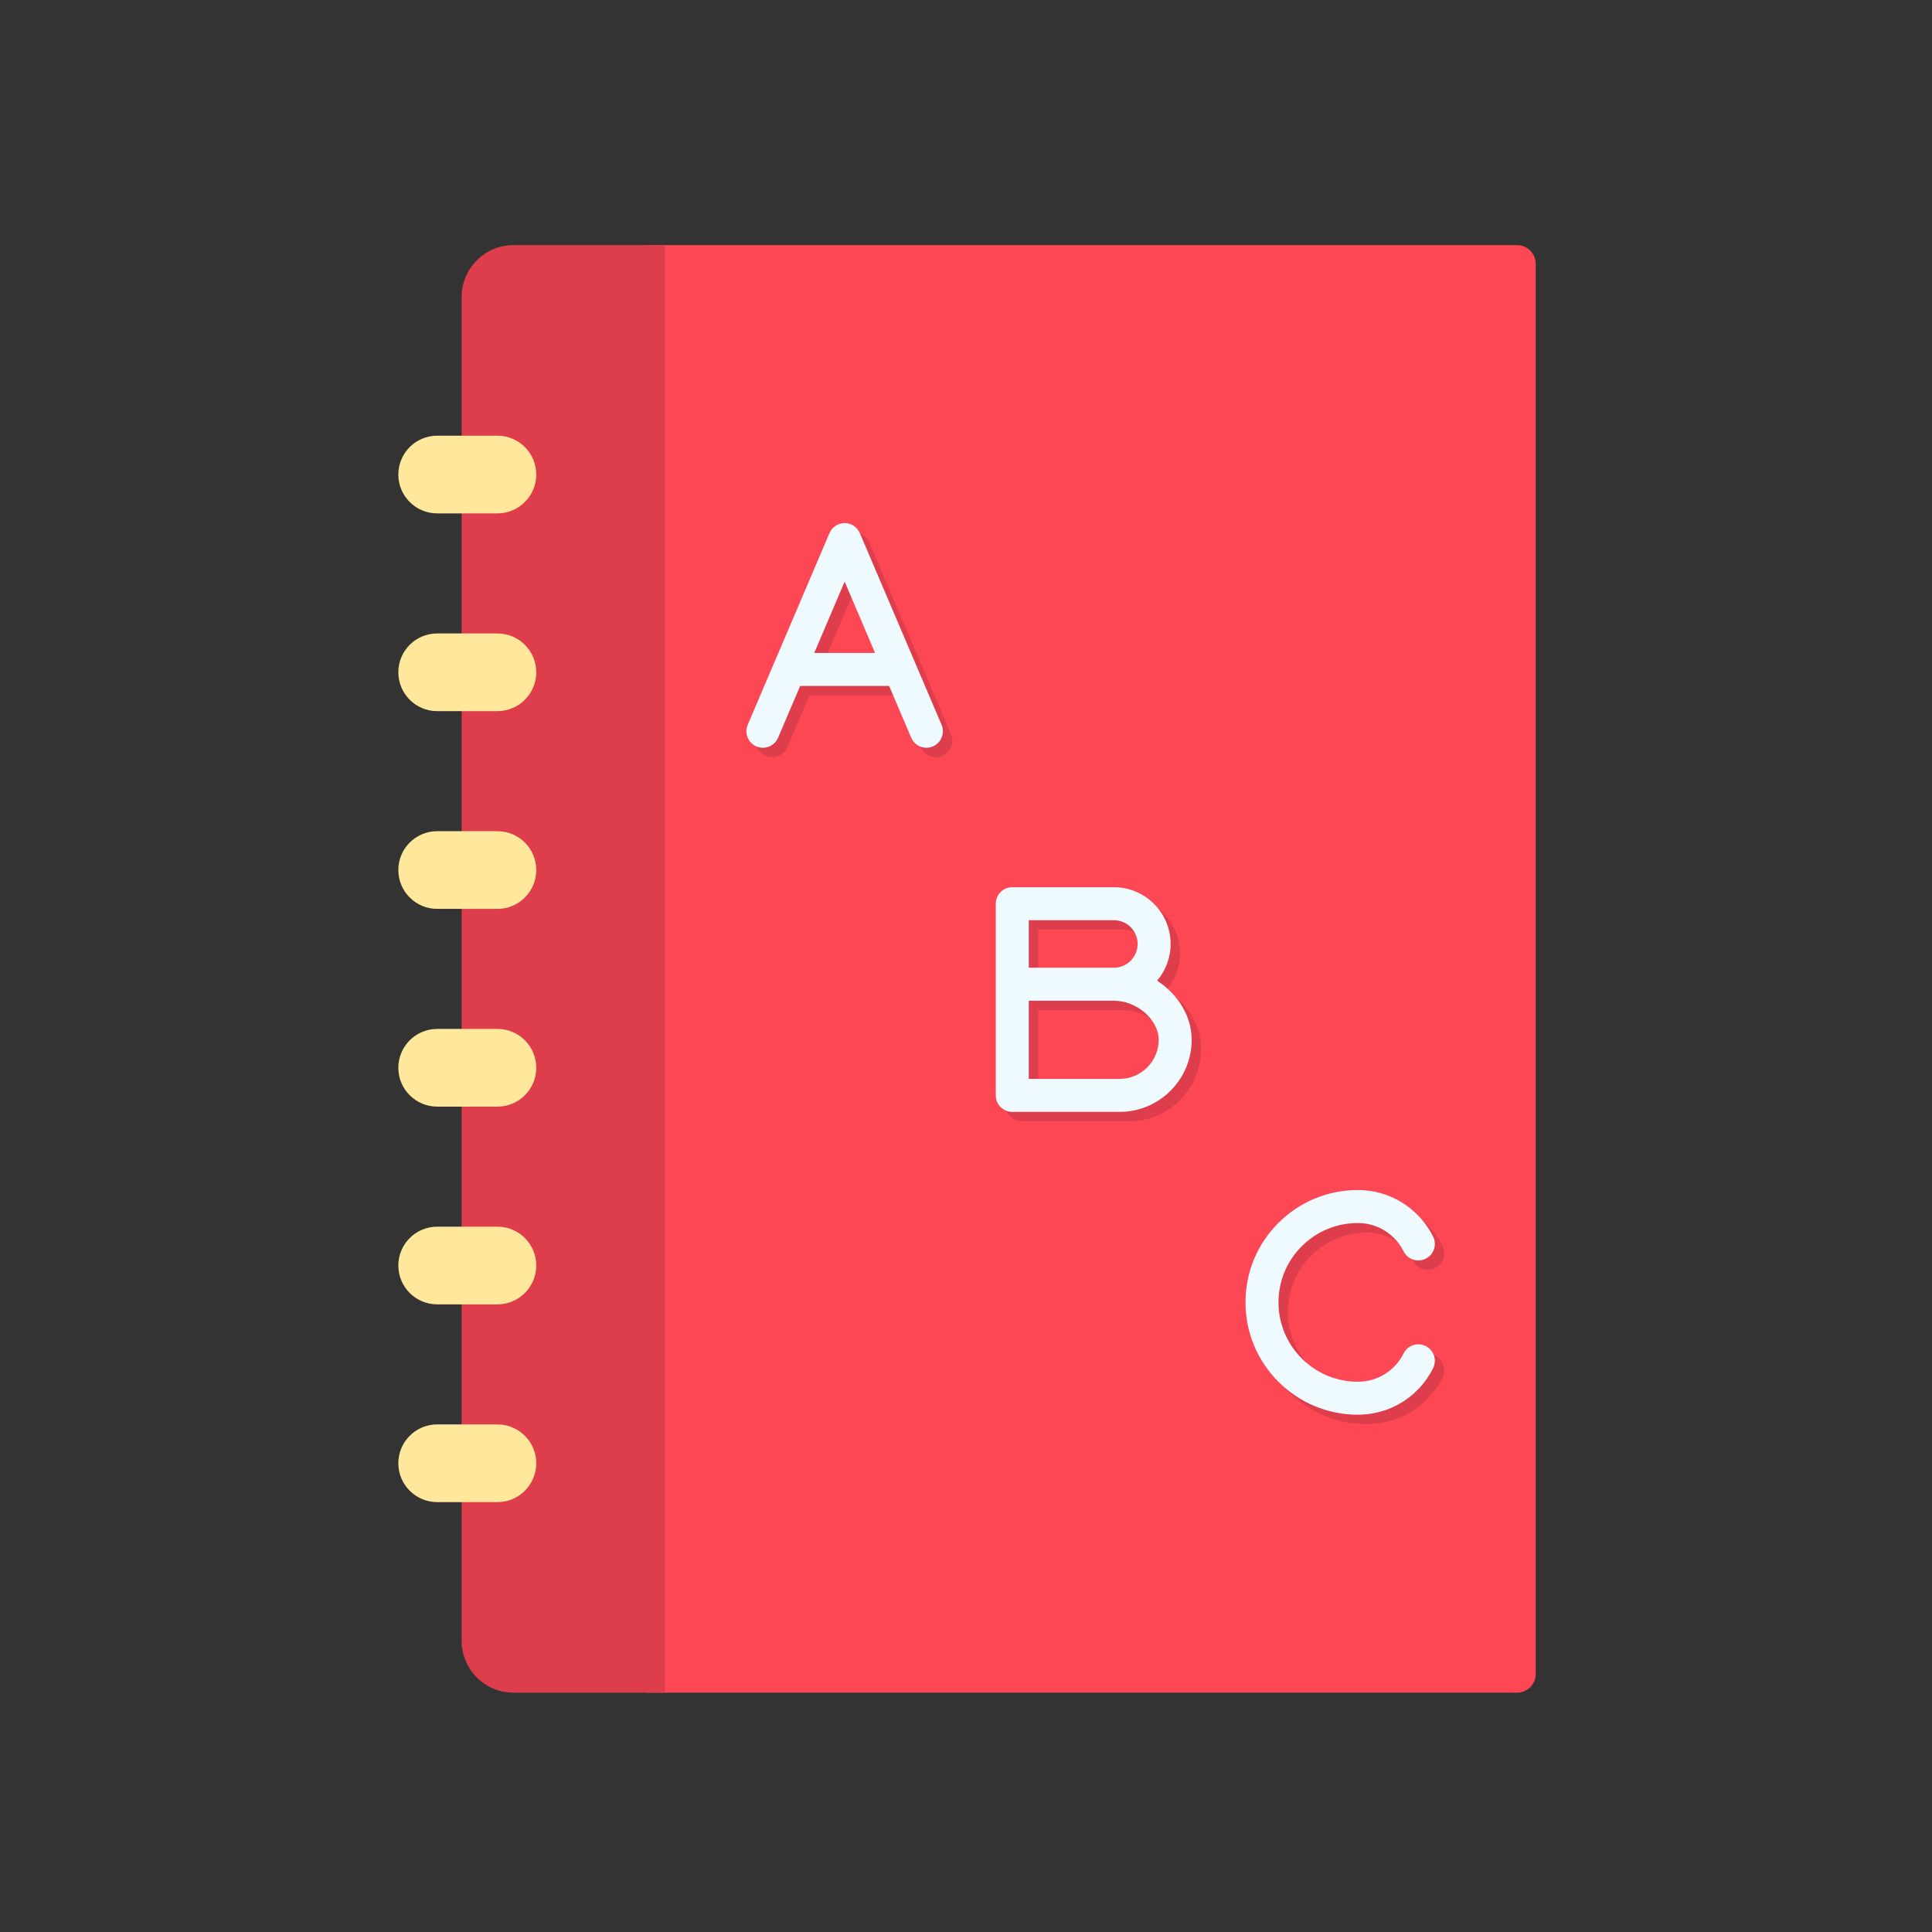<?xml version="1.0" encoding="iso-8859-1"?>
<!-- Generator: Adobe Illustrator 25.2.0, SVG Export Plug-In . SVG Version: 6.00 Build 0)  -->
<svg version="1.1" xmlns="http://www.w3.org/2000/svg" xmlns:xlink="http://www.w3.org/1999/xlink" x="0px" y="0px"
	 viewBox="0 0 492 492" style="enable-background:new 0 0 492 492;" xml:space="preserve">
<rect x="0" y="0" width="492" height="492" fill="#333333" stroke="none"/>
<g id="Master_Layer_2">
</g>
<g id="Layer_1">
	<g>
		<g>
			<path style="fill-rule:evenodd;clip-rule:evenodd;fill:#FD4755;" d="M386.316,431.059H164.393V62.42h221.924
				c2.631,0,4.765,2.133,4.765,4.765v359.11C391.081,428.925,388.948,431.059,386.316,431.059z"/>
			<path style="fill-rule:evenodd;clip-rule:evenodd;fill:#DE3E4B;" d="M169.348,62.42h-38.566c-7.301,0-13.222,5.919-13.222,13.219
				l0,342.198c0,7.301,5.921,13.222,13.222,13.222l38.566,0L169.348,62.42z"/>
			<g>
				<path style="fill-rule:evenodd;clip-rule:evenodd;fill:#FFE89C;" d="M126.667,130.741h-15.334c-5.464,0-9.894-4.43-9.894-9.894
					l0,0c0-5.464,4.43-9.894,9.894-9.894h15.334c5.464,0,9.894,4.43,9.894,9.894l0,0
					C136.561,126.311,132.132,130.741,126.667,130.741z"/>
				<path style="fill-rule:evenodd;clip-rule:evenodd;fill:#FFE89C;" d="M126.667,181.098h-15.334c-5.464,0-9.894-4.43-9.894-9.894
					l0,0c0-5.464,4.43-9.894,9.894-9.894h15.334c5.464,0,9.894,4.43,9.894,9.894l0,0
					C136.561,176.668,132.132,181.098,126.667,181.098z"/>
				<path style="fill-rule:evenodd;clip-rule:evenodd;fill:#FFE89C;" d="M126.667,231.455h-15.334c-5.464,0-9.894-4.43-9.894-9.894
					l0,0c0-5.464,4.43-9.894,9.894-9.894l15.334,0c5.464,0,9.894,4.43,9.894,9.894l0,0
					C136.561,227.025,132.132,231.455,126.667,231.455z"/>
				<path style="fill-rule:evenodd;clip-rule:evenodd;fill:#FFE89C;" d="M126.667,281.812h-15.334c-5.464,0-9.894-4.43-9.894-9.894
					l0,0c0-5.464,4.43-9.894,9.894-9.894l15.334,0c5.464,0,9.894,4.43,9.894,9.894l0,0
					C136.561,277.382,132.132,281.812,126.667,281.812z"/>
				<path style="fill-rule:evenodd;clip-rule:evenodd;fill:#FFE89C;" d="M126.667,332.17h-15.334c-5.464,0-9.894-4.43-9.894-9.894
					l0,0c0-5.464,4.43-9.894,9.894-9.894h15.334c5.464,0,9.894,4.43,9.894,9.894l0,0C136.561,327.74,132.132,332.17,126.667,332.17z
					"/>
				<path style="fill-rule:evenodd;clip-rule:evenodd;fill:#FFE89C;" d="M126.667,382.527h-15.334c-5.464,0-9.894-4.43-9.894-9.894
					l0,0c0-5.464,4.43-9.894,9.894-9.894h15.334c5.464,0,9.894,4.43,9.894,9.894l0,0
					C136.561,378.097,132.132,382.527,126.667,382.527z"/>
			</g>
			<g>
				<g>
					<path style="fill-rule:evenodd;clip-rule:evenodd;fill:#DE3E4B;" d="M242.176,186.975l-6.7-15.711
						c-0.006-0.014-0.012-0.027-0.018-0.041l-14.099-33.061c-0.66-1.548-2.18-2.552-3.863-2.552c-1.683,0-3.203,1.005-3.863,2.552
						l-14.098,33.059c-0.007,0.015-0.013,0.03-0.019,0.045l-6.699,15.709c-0.91,2.134,0.082,4.601,2.215,5.511
						c2.134,0.91,4.601-0.082,5.511-2.216l5.625-13.191l22.656,0l5.625,13.191c0.681,1.596,2.233,2.554,3.865,2.554
						c0.549,0,1.108-0.109,1.646-0.338C242.094,191.575,243.086,189.108,242.176,186.975L242.176,186.975z M209.751,168.679
						l7.745-18.163l7.745,18.163H209.751z"/>
					<path style="fill-rule:evenodd;clip-rule:evenodd;fill:#DE3E4B;" d="M297.065,252.136c2.145-2.522,3.444-5.786,3.444-9.349
						c0-7.969-6.483-14.451-14.451-14.451h-25.872c-2.32,0-4.2,1.881-4.2,4.2v48.813c0,2.32,1.88,4.2,4.2,4.2l27.327,0
						c10.121,0,18.355-8.234,18.355-18.355C305.869,261.122,302.298,255.516,297.065,252.136L297.065,252.136z M264.386,236.736
						h21.672c3.337,0,6.051,2.715,6.051,6.051s-2.715,6.051-6.051,6.051h-21.672V236.736L264.386,236.736z M287.514,277.149h-23.128
						v-19.911l21.672,0c5.865,0,11.411,4.838,11.411,9.955C297.469,272.683,293.003,277.149,287.514,277.149z"/>
					<g>
						<path style="fill-rule:evenodd;clip-rule:evenodd;fill:#DE3E4B;" d="M348.183,362.669c-15.774,0-28.607-12.832-28.607-28.605
							c0-7.641,2.976-14.825,8.38-20.229c5.403-5.403,12.586-8.378,20.227-8.378c5.723,0,11.104,2.229,15.151,6.276
							c1.634,1.635,2.986,3.507,4.016,5.565c1.038,2.074,0.198,4.597-1.876,5.635c-2.074,1.038-4.598,0.198-5.636-1.876
							c-0.626-1.25-1.448-2.389-2.444-3.385c-2.461-2.46-5.732-3.815-9.211-3.815c-5.397,0-10.471,2.102-14.288,5.918
							c-3.817,3.817-5.919,8.892-5.919,14.289c0,11.141,9.065,20.205,20.206,20.205c4.964,0,9.43-2.76,11.655-7.202
							c1.039-2.074,3.562-2.912,5.636-1.874c2.074,1.039,2.913,3.563,1.874,5.636C363.69,358.133,356.347,362.669,348.183,362.669z"
							/>
					</g>
				</g>
				<g>
					<path style="fill-rule:evenodd;clip-rule:evenodd;fill:#EFFAFF;" d="M239.776,184.574l-6.7-15.711
						c-0.006-0.014-0.012-0.027-0.018-0.041l-14.099-33.061c-0.66-1.548-2.18-2.552-3.863-2.552c-1.683,0-3.203,1.005-3.863,2.552
						l-14.098,33.059c-0.007,0.015-0.013,0.03-0.019,0.045l-6.699,15.709c-0.91,2.134,0.082,4.601,2.215,5.511
						c2.134,0.91,4.601-0.082,5.511-2.216l5.625-13.191l22.656,0l5.625,13.191c0.681,1.596,2.233,2.554,3.865,2.554
						c0.549,0,1.108-0.109,1.646-0.338C239.694,189.175,240.686,186.708,239.776,184.574L239.776,184.574z M207.351,166.279
						l7.745-18.163l7.745,18.163H207.351z"/>
					<path style="fill-rule:evenodd;clip-rule:evenodd;fill:#EFFAFF;" d="M294.665,249.736c2.145-2.522,3.444-5.786,3.444-9.349
						c0-7.969-6.483-14.451-14.451-14.451l-25.872,0c-2.32,0-4.2,1.881-4.2,4.2v48.813c0,2.32,1.88,4.2,4.2,4.2l27.327,0
						c10.121,0,18.355-8.234,18.355-18.355C303.469,258.722,299.898,253.116,294.665,249.736L294.665,249.736z M261.986,234.336
						h21.672c3.337,0,6.051,2.715,6.051,6.051s-2.715,6.051-6.051,6.051h-21.672V234.336L261.986,234.336z M285.114,274.749h-23.127
						v-19.91h21.672c5.865,0,11.411,4.838,11.411,9.955C295.069,270.283,290.603,274.749,285.114,274.749z"/>
					<g>
						<path style="fill-rule:evenodd;clip-rule:evenodd;fill:#EFFAFF;" d="M345.783,360.269c-15.774,0-28.607-12.832-28.607-28.605
							c0-7.641,2.976-14.825,8.379-20.229c5.403-5.403,12.586-8.378,20.227-8.378c5.723,0,11.104,2.229,15.151,6.276
							c1.634,1.635,2.985,3.507,4.016,5.565c1.038,2.074,0.198,4.597-1.876,5.635c-2.074,1.038-4.598,0.198-5.636-1.876
							c-0.626-1.25-1.448-2.389-2.444-3.385c-2.46-2.461-5.732-3.815-9.211-3.815c-5.397,0-10.471,2.102-14.288,5.918
							c-3.817,3.817-5.919,8.892-5.919,14.289c0,11.141,9.065,20.205,20.207,20.205c4.964,0,9.43-2.76,11.655-7.202
							c1.039-2.074,3.562-2.912,5.636-1.874c2.074,1.039,2.913,3.563,1.874,5.636C361.29,355.733,353.947,360.269,345.783,360.269z"
							/>
					</g>
				</g>
			</g>
		</g>
	</g>
</g>
</svg>
